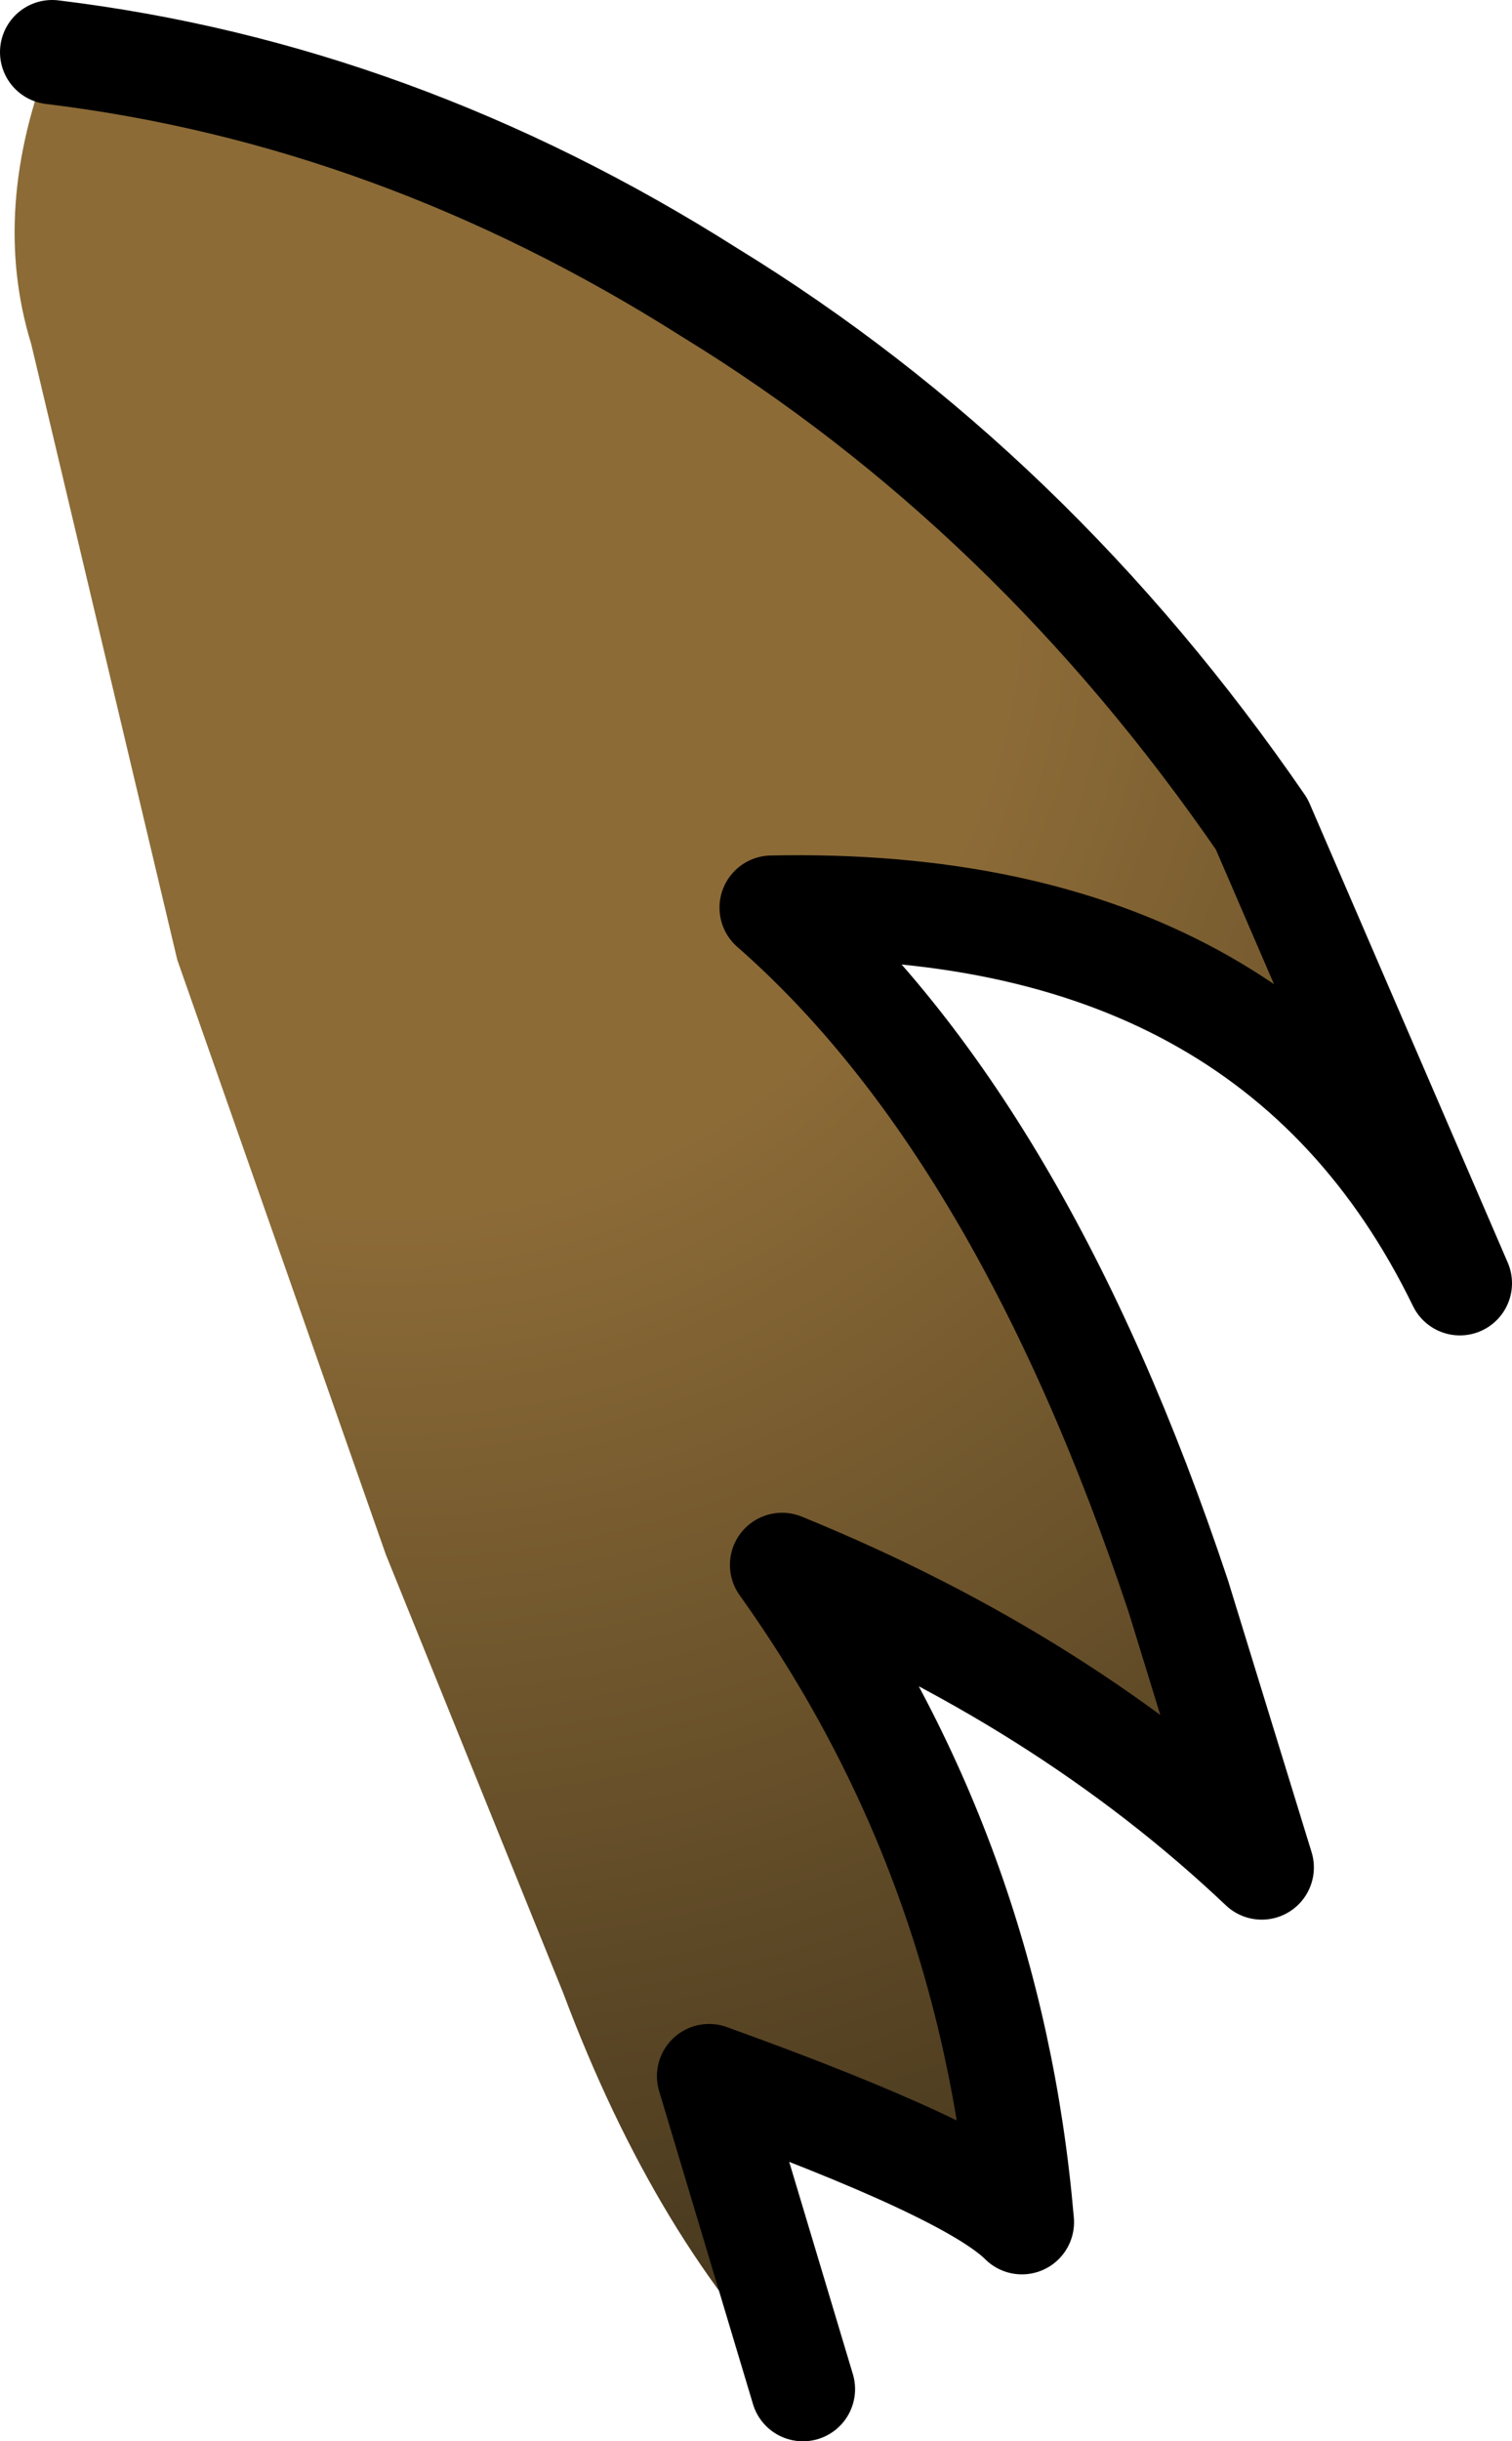 <?xml version="1.0" encoding="UTF-8" standalone="no"?>
<svg xmlns:xlink="http://www.w3.org/1999/xlink" height="11.7px" width="7.25px" xmlns="http://www.w3.org/2000/svg">
  <g transform="matrix(1.0, 0.0, 0.0, 1.0, -4.5, -0.8)">
    <path d="M8.35 12.25 Q7.65 11.55 7.2 10.35 L6.35 8.25 5.35 5.4 4.65 2.45 Q4.45 1.8 4.75 1.05 6.4 1.25 7.9 2.2 9.45 3.15 10.55 4.75 L11.5 6.95 Q10.6 5.1 8.2 5.15 9.4 6.2 10.15 8.45 L10.55 9.75 Q9.6 8.85 8.25 8.3 9.25 9.7 9.4 11.45 9.15 11.2 7.9 10.75 L8.35 12.25" fill="url(#gradient0)" fill-rule="evenodd" stroke="none"/>
    <path d="M4.75 1.05 Q6.4 1.25 7.9 2.2 9.45 3.15 10.55 4.75 L11.5 6.95 Q10.6 5.1 8.2 5.15 9.4 6.2 10.15 8.45 L10.55 9.75 Q9.6 8.85 8.25 8.3 9.25 9.7 9.4 11.45 9.15 11.2 7.9 10.75 L8.35 12.25" fill="none" stroke="#000000" stroke-linecap="round" stroke-linejoin="round" stroke-width="0.5"/>
  </g>
  <defs>
    <radialGradient cx="0" cy="0" gradientTransform="matrix(-0.011, 0.003, 0.003, 0.011, 6.35, 3.6)" gradientUnits="userSpaceOnUse" id="gradient0" r="819.2" spreadMethod="pad">
      <stop offset="0.322" stop-color="#8c6b37"/>
      <stop offset="1.0" stop-color="#3c301a"/>
    </radialGradient>
  </defs>
</svg>

